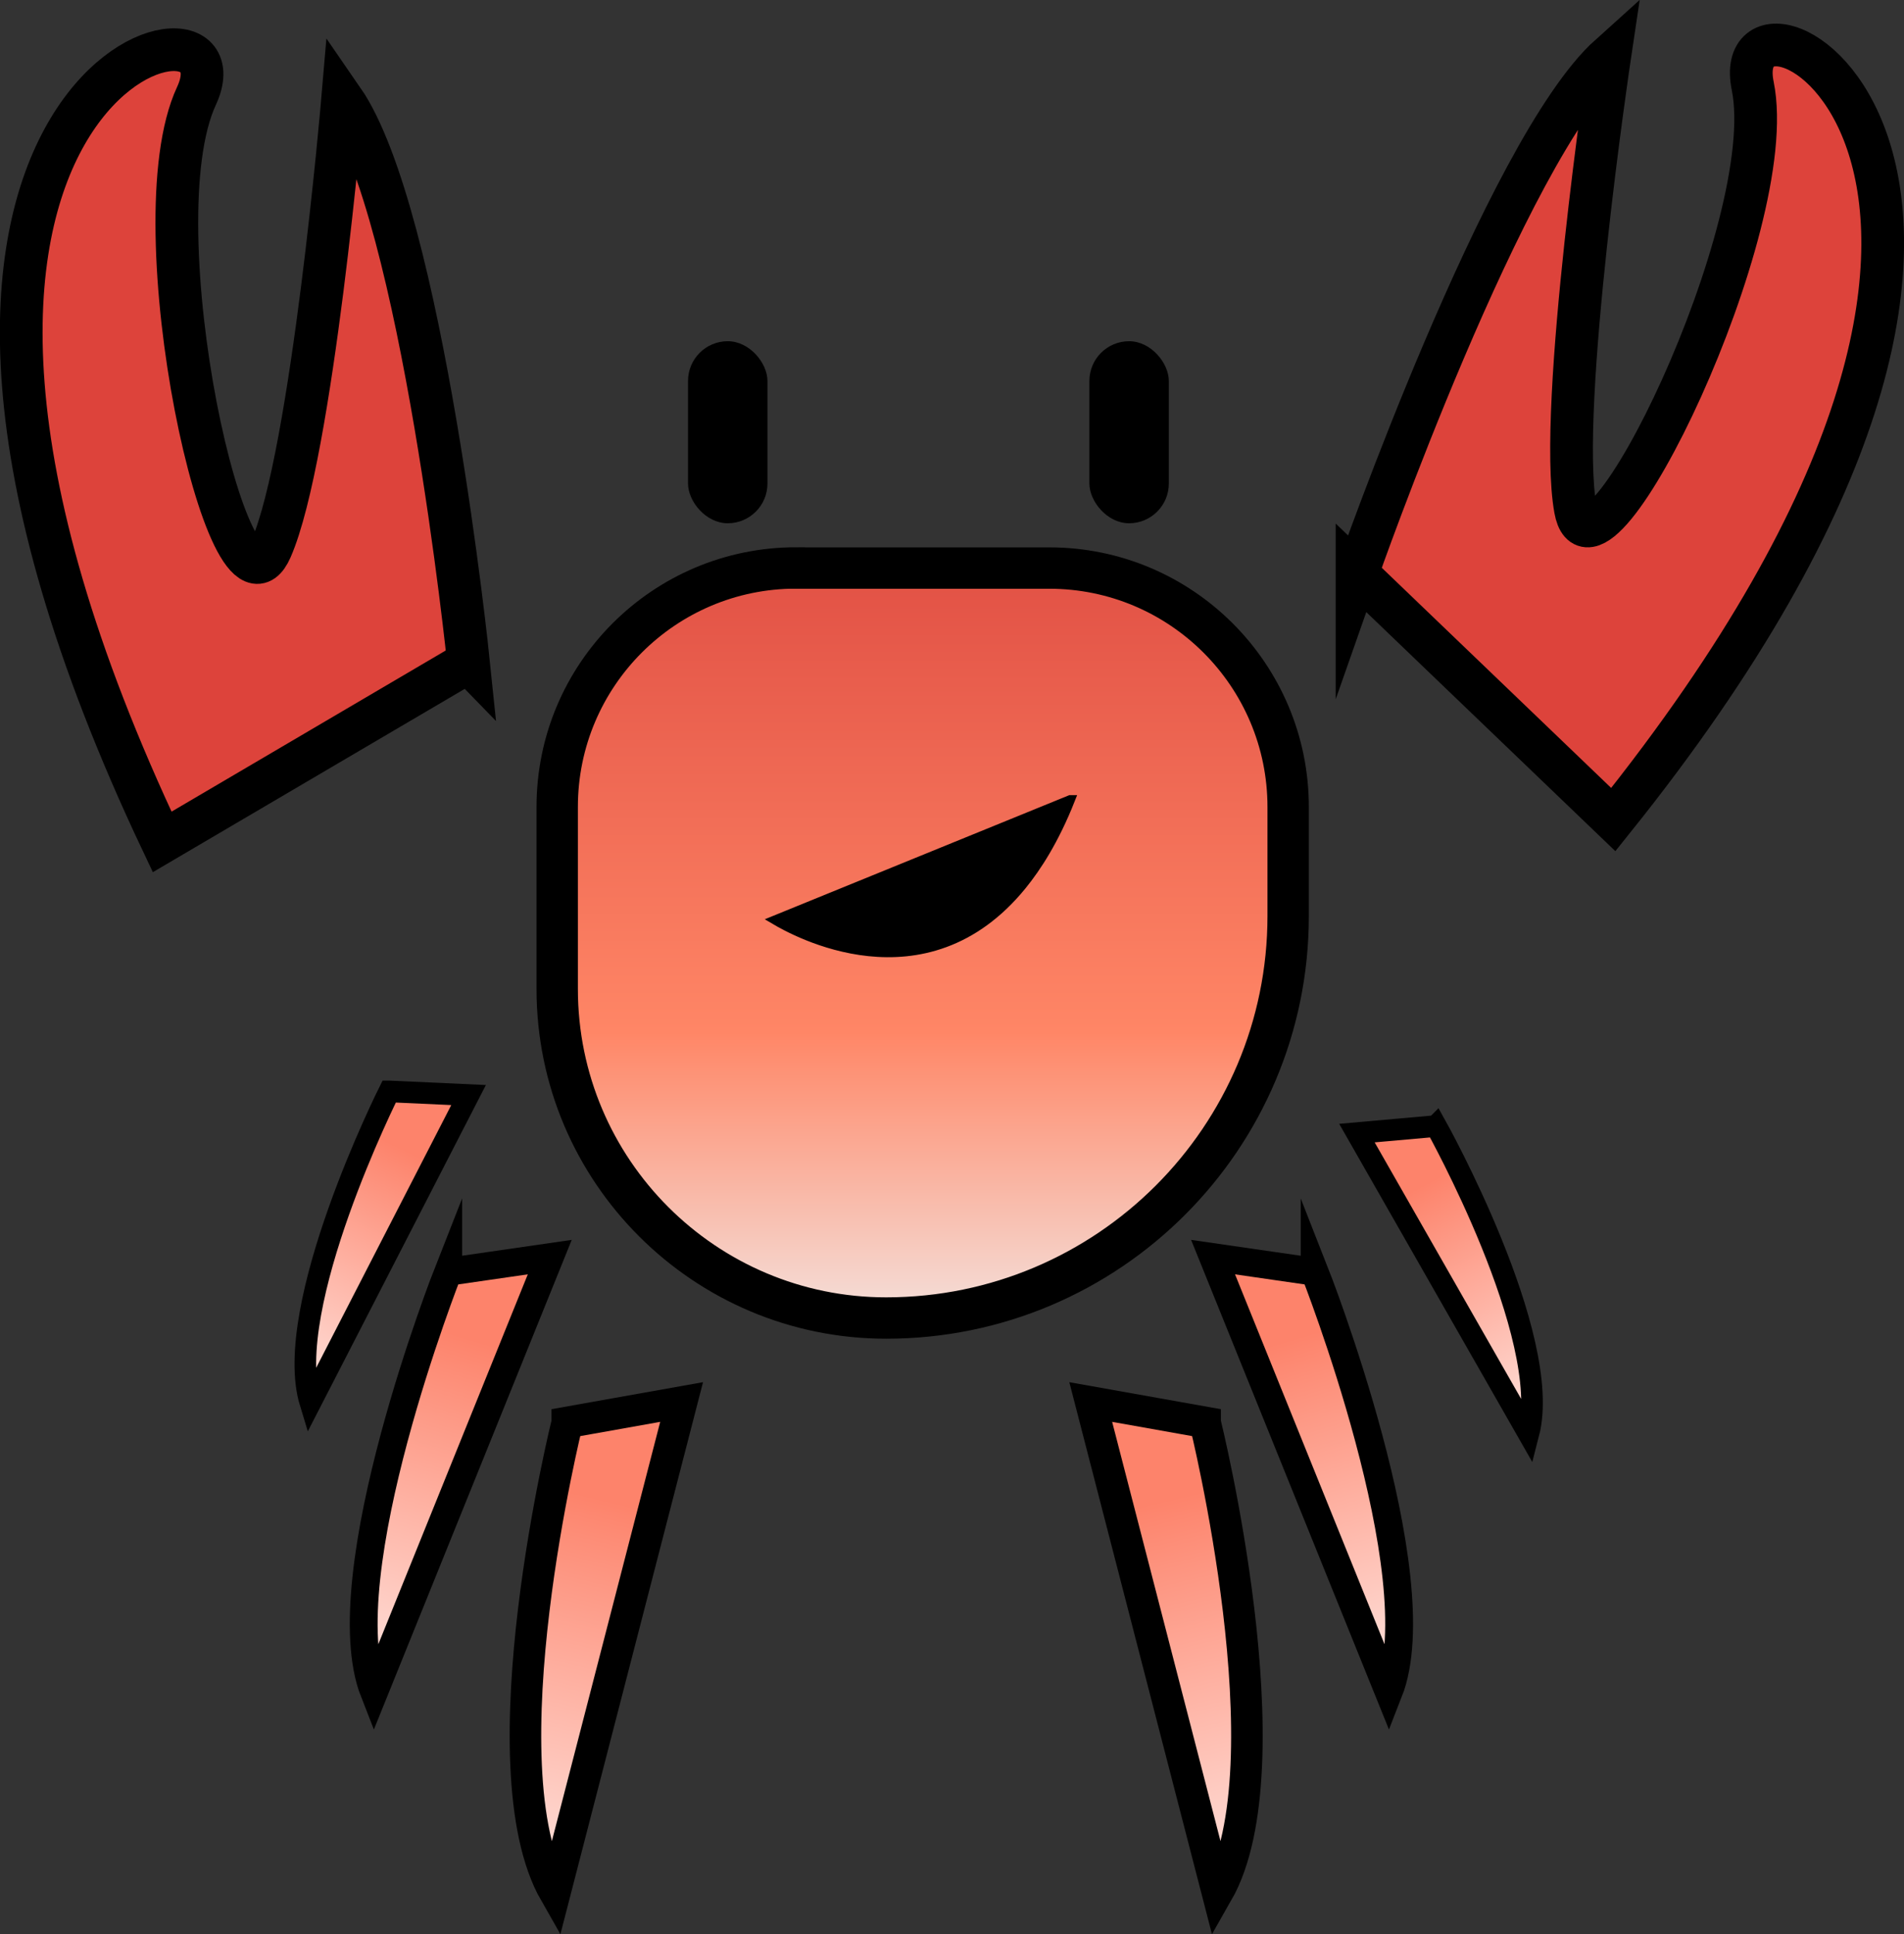 <?xml version="1.0" encoding="UTF-8"?>
<svg id="Layer_2" data-name="Layer 2" xmlns="http://www.w3.org/2000/svg" xmlns:xlink="http://www.w3.org/1999/xlink" viewBox="0 0 184.11 187.01">
  <rect x="0" y="0" width="184.11" height="187.01" fill="#333333" stroke="none"/>
  <defs>
    <style>
      .cls-1 {
        stroke-width: 0px;
      }

      .cls-1, .cls-2 {
        fill: #000;
      }

      .cls-3 {
        fill: url(#linear-gradient-7);
        stroke-width: 4px;
      }

      .cls-3, .cls-2, .cls-4, .cls-5, .cls-6, .cls-7, .cls-8, .cls-9, .cls-10 {
        stroke: #000;
        stroke-miterlimit: 10;
      }

      .cls-2 {
        stroke-width: .89px;
      }

      .cls-4 {
        fill: url(#linear-gradient);
      }

      .cls-4, .cls-6 {
        stroke-width: 2.69px;
      }

      .cls-5 {
        fill: url(#linear-gradient-4);
      }

      .cls-5, .cls-9 {
        stroke-width: 2.09px;
      }

      .cls-6 {
        fill: url(#linear-gradient-2);
      }

      .cls-7 {
        fill: url(#linear-gradient-6);
      }

      .cls-7, .cls-8 {
        stroke-width: 3.05px;
      }

      .cls-8 {
        fill: url(#linear-gradient-3);
      }

      .cls-9 {
        fill: url(#linear-gradient-5);
      }

      .cls-10 {
        fill: #dd433b;
        stroke-width: 4.13px;
      }
    </style>
    <linearGradient id="linear-gradient" x1="120.71" y1="104.79" x2="145.2" y2="151.85" gradientTransform="translate(5.65 -12.81) rotate(39.34) scale(1 .81)" gradientUnits="userSpaceOnUse">
      <stop offset="0" stop-color="#fd836b"/>
      <stop offset="1" stop-color="#fff"/>
    </linearGradient>
    <linearGradient id="linear-gradient-2" x2="145.2" y2="151.85" gradientTransform="translate(164.81 -12.81) rotate(140.66) scale(1 -.81)" xlink:href="#linear-gradient"/>
    <linearGradient id="linear-gradient-3" x1="160.89" y1="98.45" x2="190.44" y2="155.22" gradientTransform="translate(207.41 -3.77) rotate(146.07) scale(1 -.72)" xlink:href="#linear-gradient"/>
    <linearGradient id="linear-gradient-4" x1="122.38" y1="81.25" x2="142.56" y2="120.02" gradientTransform="translate(173.98 -16.57) rotate(130.84) scale(1 -.72)" xlink:href="#linear-gradient"/>
    <linearGradient id="linear-gradient-5" x1="117.65" y1="79.29" x2="137.83" y2="118.06" gradientTransform="translate(-.71 -13.85) rotate(46.65) scale(1 .72)" xlink:href="#linear-gradient"/>
    <linearGradient id="linear-gradient-6" x1="160.89" y1="98.45" x2="190.44" y2="155.22" gradientTransform="translate(-36.03 -3.77) rotate(33.93) scale(1 .72)" xlink:href="#linear-gradient"/>
    <linearGradient id="linear-gradient-7" x1="89.22" y1="43.24" x2="89.22" y2="132.99" gradientUnits="userSpaceOnUse">
      <stop offset="0" stop-color="#da433c"/>
      <stop offset=".63" stop-color="#ff8666"/>
      <stop offset="1" stop-color="#f2f2f2"/>
    </linearGradient>
  </defs>
  <g id="Layer_2-2" data-name="Layer 2">
    <g>
      <path class="cls-4" d="M43.34,122.95s-11.58,29.4-7.17,40.63l16.99-42.04-9.82,1.42Z"/>
      <path class="cls-6" d="M127.12,122.95s11.58,29.4,7.17,40.63l-16.99-42.04,9.82,1.42Z"/>
      <path class="cls-8" d="M116.53,137.53s8.23,33.16,1.2,45.46l-12.26-47.44,11.06,1.97Z"/>
      <path class="cls-5" d="M138.86,108.86s11.37,20.37,8.94,29.74l-16.59-29.05,7.64-.68Z"/>
      <path class="cls-9" d="M37.64,105.52s-10.46,20.85-7.63,30.1l15.3-29.75-7.67-.35Z"/>
      <path class="cls-7" d="M54.85,137.53s-8.23,33.16-1.2,45.46l12.26-47.44-11.06,1.97Z"/>
      <path class="cls-10" d="M131.22,55.46s14.36-41.03,24.44-50.09c0,0-5.1,34.11-3.32,43.87,1.77,9.76,19.9-27.4,17.14-40.94-2.76-13.55,37.66,7.19-13.48,70.94l-24.78-23.78Z"/>
      <path class="cls-10" d="M45.3,64.01s-4.46-43.24-12.17-54.39c0,0-2.94,34.36-6.93,43.45-3.99,9.08-13.02-31.26-7.2-43.8s-38.31-1.72-3.32,72.13l29.61-17.4Z"/>
      <path class="cls-3" d="M76.99,54.92h24.47c12.75,0,23.1,10.35,23.1,23.1v10.54c0,21.46-17.42,38.87-38.87,38.87h0c-17.55,0-31.81-14.25-31.81-31.81v-17.61c0-12.75,10.35-23.1,23.1-23.1Z"/>
      <rect class="cls-1" x="66.53" y="32.99" width="7.68" height="17.6" rx="3.84" ry="3.84"/>
      <rect class="cls-1" x="105.34" y="32.99" width="7.68" height="17.6" rx="3.84" ry="3.84"/>
      <path class="cls-2" d="M103.5,77.32c-1.54,3.89-3.24,6.51-4.68,8.28-9.41,11.56-22.11,4.39-23.87,3.35l28.54-11.63Z"/>
    </g>
  </g>
</svg>